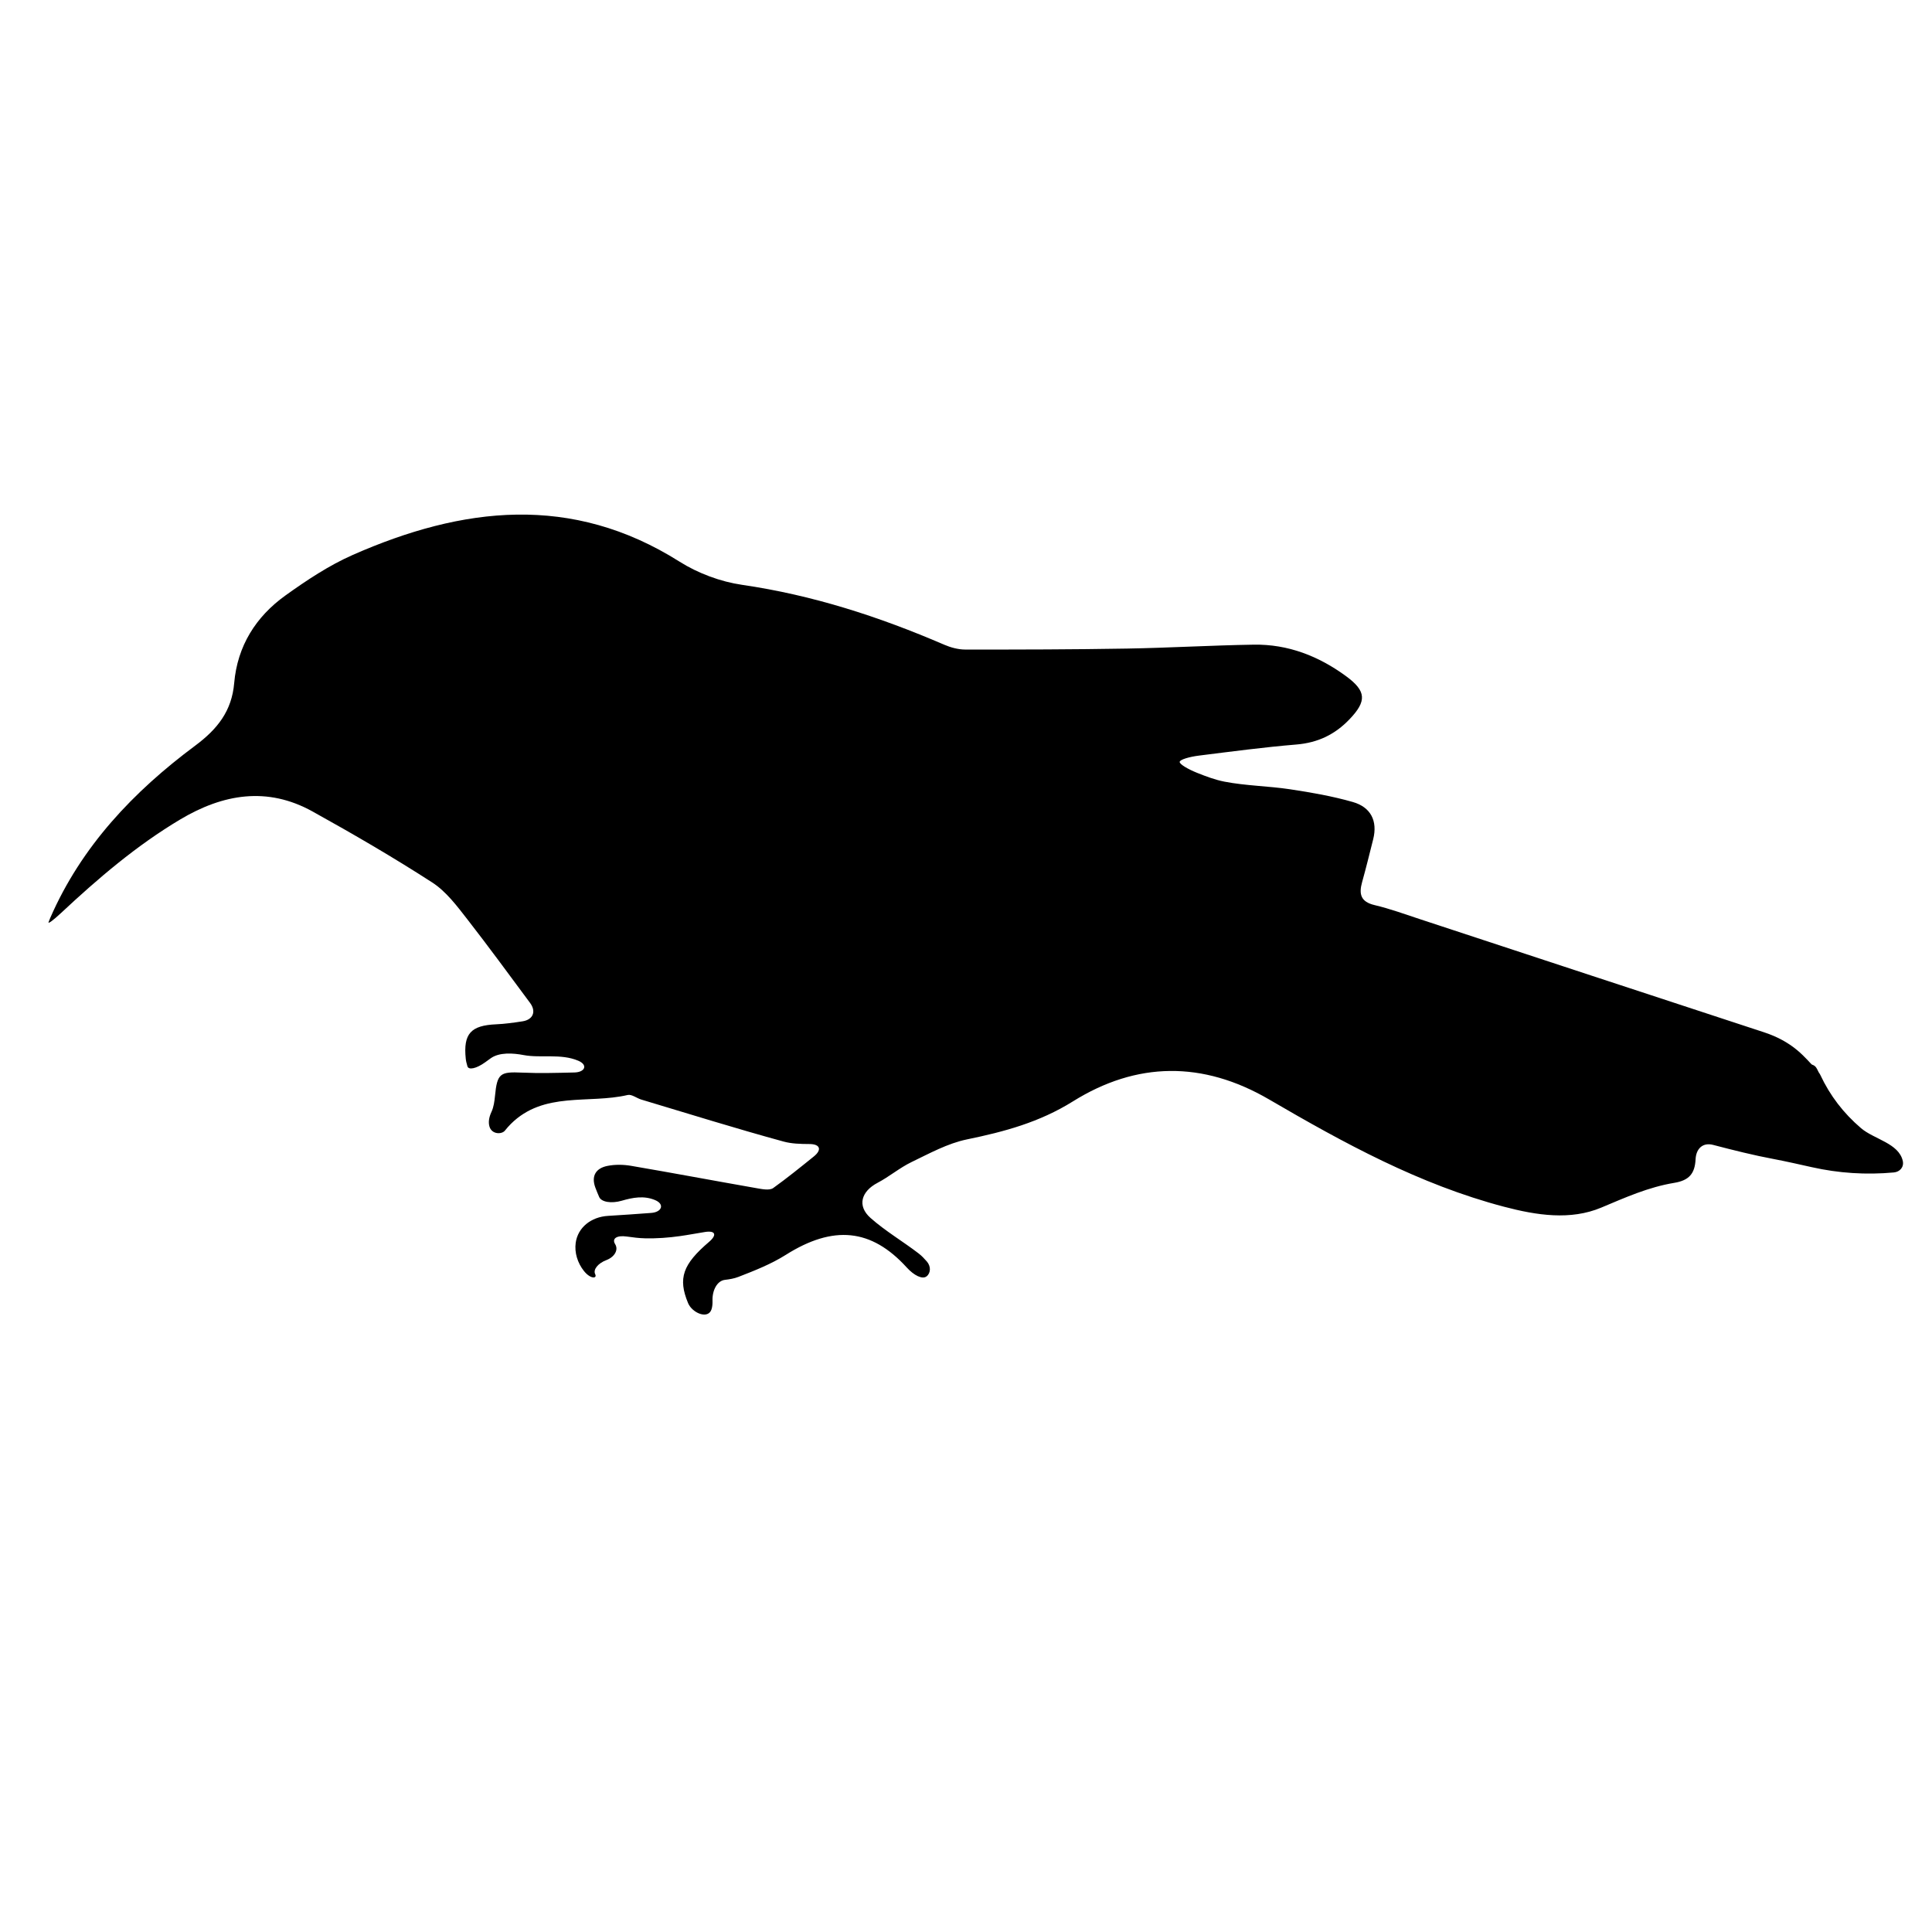 <?xml version="1.0" encoding="iso-8859-1"?>
<!-- Generator: Adobe Illustrator 17.1.0, SVG Export Plug-In . SVG Version: 6.00 Build 0)  -->
<!DOCTYPE svg PUBLIC "-//W3C//DTD SVG 1.1//EN" "http://www.w3.org/Graphics/SVG/1.1/DTD/svg11.dtd">
<svg version="1.1" id="Capa_1" xmlns="http://www.w3.org/2000/svg" xmlns:xlink="http://www.w3.org/1999/xlink" x="0px" y="0px"
	 viewBox="0 0 150 150" style="enable-background:new 0 0 150 150;" xml:space="preserve">
<g>
	<path d="M144.482,87.584c-1.358-1.164-2.395-2.51-3.155-4.131c-0.025-0.053-0.054-0.1-0.085-0.14
		c-0.056-0.072-0.129-0.266-0.225-0.413c-0.057-0.088-0.136-0.16-0.237-0.206c-0.034-0.015-0.068-0.029-0.102-0.041
		c-0.057-0.02-0.505-0.583-1.14-1.114c-0.712-0.595-1.57-1.063-2.583-1.394c-8.901-2.912-17.794-5.851-26.691-8.775
		c-1.174-0.386-2.341-0.815-3.541-1.098c-1.083-0.256-1.23-0.857-0.969-1.788c0.308-1.098,0.578-2.208,0.857-3.314
		c0.365-1.45-0.197-2.506-1.578-2.902c-1.589-0.455-3.234-0.741-4.871-0.988c-1.691-0.256-3.423-0.268-5.096-0.593
		c-0.723-0.141-1.422-0.403-2.119-0.682c-0.769-0.308-1.379-0.686-1.357-0.856s0.708-0.387,1.53-0.489
		c2.508-0.312,5.013-0.648,7.529-0.856c1.679-0.139,3.002-0.782,4.131-1.965c1.34-1.404,1.312-2.178-0.272-3.34
		c-2.124-1.558-4.506-2.491-7.168-2.448c-3.282,0.053-6.561,0.248-9.843,0.304c-4.185,0.072-8.372,0.08-12.558,0.076
		c-0.549-0.001-1.131-0.16-1.64-0.379c-5.042-2.176-10.214-3.85-15.681-4.645c-1.68-0.244-3.426-0.896-4.863-1.803
		c-8.38-5.289-16.852-4.267-25.357-0.524c-1.851,0.815-3.583,1.967-5.235,3.151c-2.301,1.65-3.733,3.926-3.981,6.805
		c-0.186,2.163-1.295,3.568-3.027,4.857c-4.784,3.559-8.832,7.81-11.259,13.385c-0.045,0.103-0.085,0.208-0.124,0.313
		c-0.065,0.175,0.369-0.147,0.975-0.713c2.872-2.683,5.84-5.225,9.241-7.253c3.331-1.986,6.762-2.572,10.279-0.621
		c3.148,1.746,6.268,3.559,9.29,5.511c1.082,0.699,1.925,1.83,2.737,2.873c1.627,2.091,3.193,4.229,4.862,6.481
		c0.493,0.666,0.231,1.301-0.588,1.427c-0.69,0.106-1.367,0.201-2.046,0.231c-1.953,0.086-2.567,0.717-2.36,2.683
		c0.019,0.182,0.067,0.362,0.129,0.576c0.091,0.314,0.705,0.176,1.376-0.309c0.142-0.103,0.284-0.205,0.426-0.308
		c0.671-0.485,1.745-0.41,2.558-0.254c1.324,0.253,2.895-0.137,4.248,0.441c0.762,0.325,0.525,0.891-0.303,0.911
		c-1.38,0.033-2.72,0.072-4.056,0.011c-1.707-0.077-1.938,0.047-2.109,1.809c-0.041,0.418-0.098,0.861-0.272,1.235
		c-0.205,0.441-0.251,0.817-0.158,1.14c0.18,0.624,0.953,0.621,1.196,0.323c0.149-0.183,0.299-0.359,0.462-0.521
		c2.569-2.553,6.04-1.539,9.075-2.249c0.308-0.072,0.699,0.249,1.06,0.357c3.679,1.102,7.345,2.249,11.048,3.26
		c0.62,0.169,1.281,0.187,2.01,0.191c0.828,0.005,0.976,0.447,0.331,0.967c-1.079,0.871-2.092,1.69-3.149,2.448
		c-0.298,0.214-0.901,0.08-1.345,0.003c-3.23-0.565-6.452-1.173-9.684-1.725c-0.6-0.103-1.252-0.114-1.845,0.005
		c-0.887,0.178-1.277,0.772-0.936,1.687c0.091,0.244,0.191,0.484,0.296,0.726c0.172,0.398,0.954,0.522,1.749,0.291
		c0.866-0.252,1.733-0.413,2.593-0.05c0.763,0.322,0.523,0.936-0.303,0.996c-1.115,0.082-2.23,0.164-3.345,0.229
		c-1.328,0.078-2.351,0.906-2.516,2.089c-0.106,0.763,0.145,1.57,0.638,2.189c0.517,0.647,1.049,0.599,0.874,0.246
		c-0.175-0.352,0.212-0.839,0.864-1.088c0.652-0.249,0.96-0.804,0.686-1.24c-0.273-0.437,0.13-0.703,0.903-0.592
		c0.496,0.071,0.951,0.127,1.406,0.138c0.907,0.023,1.826-0.045,2.726-0.172c0.648-0.091,1.291-0.215,1.938-0.318
		c0.818-0.13,0.951,0.226,0.321,0.764c-2.04,1.744-2.435,2.823-1.631,4.758c0.318,0.765,1.542,1.282,1.813,0.499
		c0.073-0.21,0.09-0.443,0.083-0.689c-0.025-0.828,0.373-1.547,0.962-1.616c0.365-0.043,0.718-0.102,1.046-0.229
		c1.259-0.487,2.542-0.993,3.677-1.709c3.697-2.333,6.645-2.048,9.398,0.98c0.557,0.613,1.215,0.947,1.543,0.683
		c0.328-0.265,0.337-0.781,0.016-1.15c-0.195-0.225-0.399-0.441-0.63-0.619c-1.23-0.946-2.588-1.738-3.743-2.762
		c-1.059-0.939-0.726-2.061,0.548-2.729c0.911-0.478,1.716-1.168,2.64-1.613c1.395-0.671,2.803-1.449,4.294-1.756
		c2.9-0.596,5.631-1.329,8.226-2.949c4.947-3.09,10.074-3.166,15.244-0.15c5.79,3.378,11.668,6.599,18.233,8.326
		c2.542,0.669,5.159,1.07,7.547,0.068c1.868-0.784,3.647-1.588,5.672-1.923c1.134-0.188,1.597-0.7,1.653-1.832
		c0.041-0.827,0.561-1.324,1.362-1.114c1.578,0.412,3.152,0.808,4.731,1.103c0.814,0.152,2.122,0.445,2.931,0.627
		c2.073,0.466,4.216,0.609,6.371,0.409c0.465-0.043,0.798-0.416,0.691-0.895C147.42,88.755,145.502,88.458,144.482,87.584z"/>
</g>
</svg>
